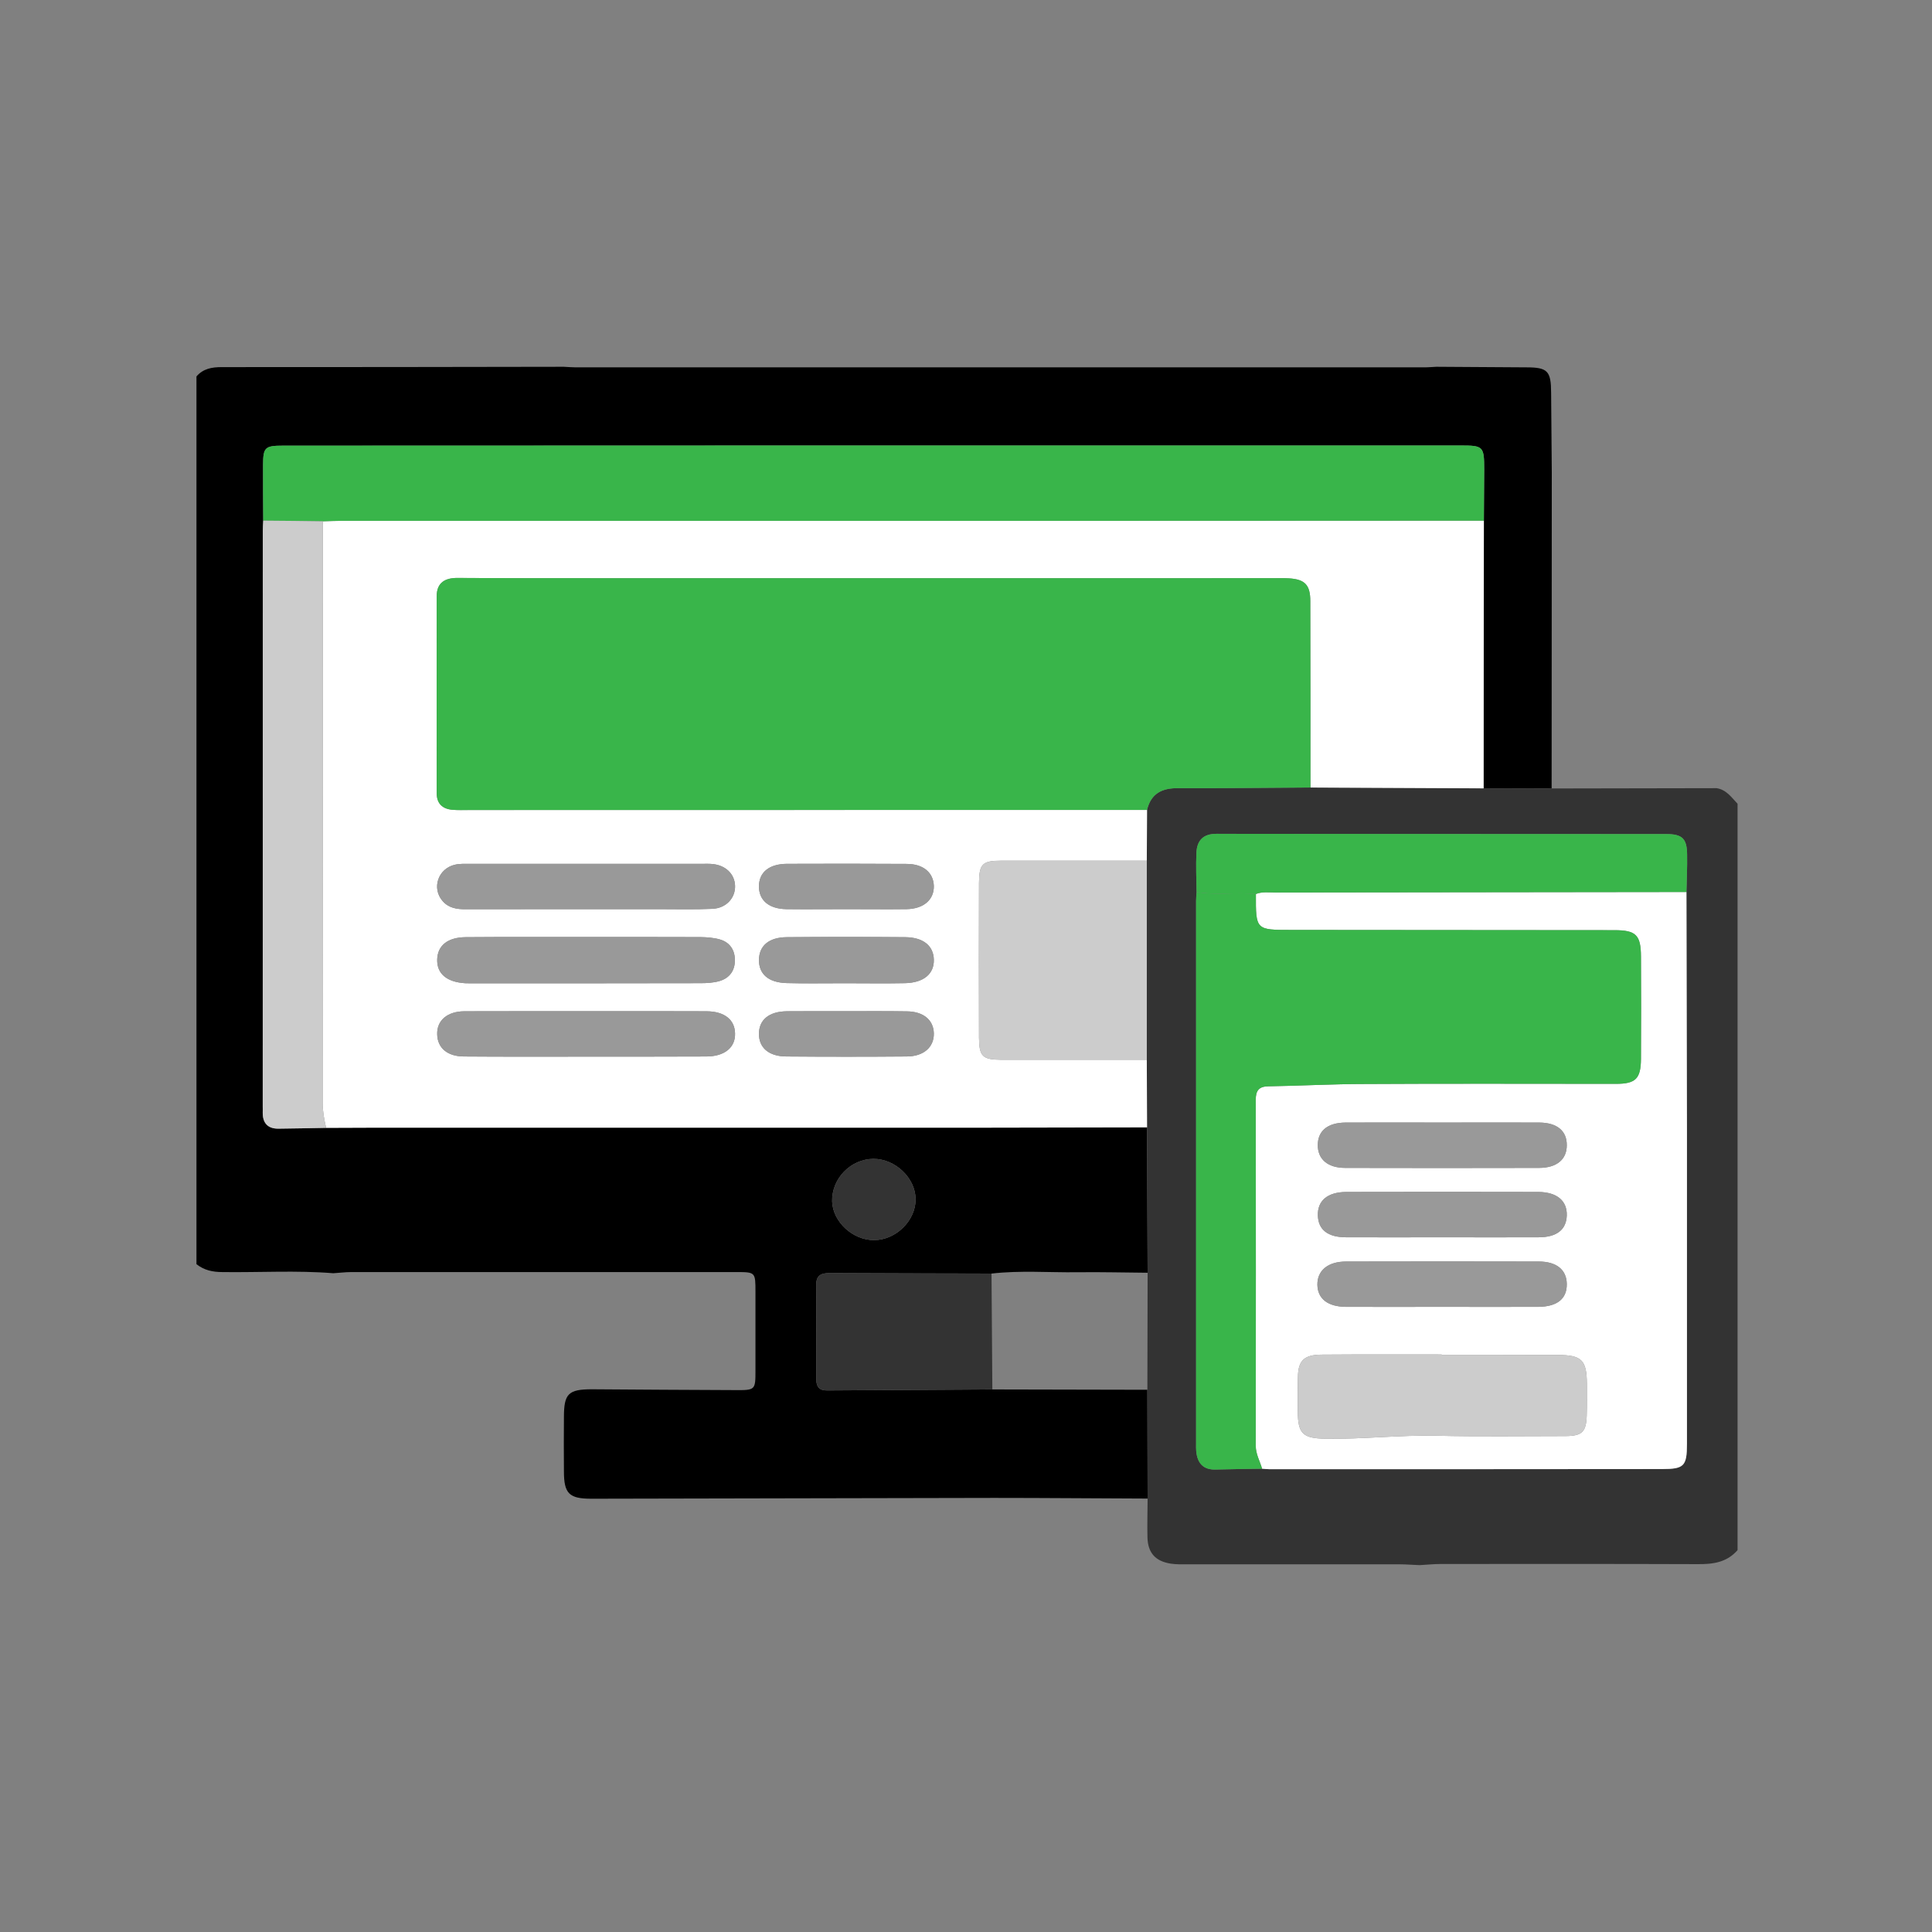 <?xml version="1.0" encoding="utf-8"?>
<!-- Generator: Adobe Illustrator 16.0.0, SVG Export Plug-In . SVG Version: 6.00 Build 0)  -->
<!DOCTYPE svg PUBLIC "-//W3C//DTD SVG 1.1//EN" "http://www.w3.org/Graphics/SVG/1.1/DTD/svg11.dtd">
<svg version="1.1" id="Layer_1" xmlns="http://www.w3.org/2000/svg" xmlns:xlink="http://www.w3.org/1999/xlink" x="0px" y="0px"
	 width="256px" height="256px" viewBox="0 0 256 256" enable-background="new 0 0 256 256" xml:space="preserve">
<rect x="0" y="0" width="256" height="256" fill="#808080" stroke="none"/>
<g>
	<path fill-rule="evenodd" clip-rule="evenodd" d="M26.032,167.508c0-39.199,0-78.425,0-117.63c0.896-1.037,2.042-1.233,3.364-1.233
		c15.103,0.011,30.195-0.022,45.309-0.044c0.524,0.021,1.048,0.076,1.583,0.076c37.49,0,74.97,0,112.448,0
		c0.546,0,1.07-0.055,1.594-0.076c3.976,0.021,7.939,0.055,11.914,0.076c2.829,0,3.277,0.48,3.287,3.363
		c0.022,3.517,0.066,7.012,0.088,10.527c0,13.968-0.012,27.935-0.021,41.913c-2.992-0.011-6.007-0.011-9.01-0.021
		c0.011-11.827,0.011-23.654,0.033-35.47c0.01-2.271,0.032-4.521,0.043-6.771c0-3.059-0.109-3.189-3.102-3.189
		c-27.629,0-55.257,0-82.886,0c-24.375,0-48.76,0.011-73.145,0.022c-2.424,0-2.665,0.218-2.676,2.566
		c-0.011,2.457,0.011,4.914,0.022,7.371c-0.022,0.458-0.055,0.928-0.055,1.387c-0.011,25.412-0.011,50.835-0.011,76.252
		c0,0.262,0.011,0.524,0,0.808c-0.011,1.354,0.655,2.119,2.042,2.119c2.119-0.022,4.237-0.065,6.356-0.109
		c1.856,0,3.713-0.021,5.58-0.021c26.504,0,52.997,0,79.491,0c7.906-0.022,15.801-0.022,23.707-0.044
		c0.022,6.421,0.055,12.843,0.077,19.264c-3.124-0.021-6.235-0.109-9.349-0.065c-3.777,0.044-7.557-0.263-11.335,0.175
		c-7.163-0.022-14.328-0.022-21.491-0.065c-1.114,0-1.748,0.327-1.736,1.572c0.021,4.172,0.011,8.365,0.011,12.536
		c0,0.983,0.437,1.464,1.441,1.442c7.295-0.044,14.59-0.088,21.885-0.132c6.847,0.022,13.694,0.022,20.542,0.044
		c0.01,4.805,0.021,9.61,0.032,14.415c-6.771-0.021-13.542-0.087-20.312-0.087c-17.801,0.021-35.601,0.087-53.391,0.108
		c-2.949,0-3.637-0.677-3.637-3.625c-0.021-2.381-0.021-4.762,0-7.164c0-3.123,0.568-3.713,3.713-3.713
		c6.301,0.044,12.613,0.087,18.925,0.109c2.741,0.021,2.741,0,2.741-2.643c0-3.451,0-6.902,0-10.353c0-2.644,0-2.644-2.577-2.644
		c-16.993,0-33.985,0-50.999,0c-0.787,0-1.573,0.109-2.359,0.153c-4.893-0.394-9.785-0.087-14.677-0.153
		C28.184,168.556,27.048,168.315,26.032,167.508z M121.324,158.881c-0.033-2.796-2.697-5.329-5.581-5.329
		c-3.036,0.021-5.547,2.62-5.482,5.635c0.087,2.708,2.752,5.176,5.591,5.133C118.747,164.297,121.357,161.698,121.324,158.881z"/>
	<path fill-rule="evenodd" clip-rule="evenodd" fill="#333333" d="M227.46,104.437c1.288,0.197,1.966,1.212,2.774,2.064
		c0,32.963,0,65.942,0,98.9c-1.442,1.66-3.31,1.879-5.373,1.856c-11.325-0.043-22.649-0.021-33.984-0.021
		c-0.918,0-1.846,0.109-2.774,0.153c-0.852-0.022-1.704-0.109-2.577-0.109c-9.392,0-18.805,0-28.196,0
		c-0.731,0-1.475,0.021-2.185-0.088c-2.031-0.306-3.047-1.42-3.102-3.473c-0.043-1.703,0.012-3.429,0.022-5.154
		c-0.011-4.805-0.022-9.61-0.032-14.415c0.01-5.176,0.021-10.331,0.032-15.507c-0.022-6.421-0.055-12.843-0.077-19.264
		c-0.01-2.992-0.021-5.963-0.032-8.955c0-8.785,0-17.576,0-26.378c0.011-2.239,0.022-4.478,0.032-6.728
		c0.525-2.184,1.977-2.904,4.129-2.883c5.842,0.022,11.685-0.055,17.527-0.087c7.654,0.032,15.299,0.076,22.943,0.109
		c3.003,0.011,6.018,0.011,9.01,0.021C212.893,104.459,220.176,104.447,227.46,104.437z M158.552,118.196
		c-0.021,0.394-0.065,0.798-0.065,1.201c0,23.954,0,47.936,0,71.917c0,0.327-0.011,0.677,0.021,1.005
		c0.153,1.528,0.896,2.446,2.556,2.402c2.054-0.044,4.106-0.088,6.171-0.109c0.327,0.021,0.654,0.065,0.993,0.065
		c17.319,0,34.65,0,51.981-0.021c2.938,0,3.32-0.372,3.32-3.342c0-13.935,0-27.891,0-41.848c-0.022-10.412-0.045-20.83-0.066-31.271
		c0.033-1.638,0.12-3.298,0.088-4.958c-0.021-2.118-0.634-2.719-2.773-2.719c-19.876-0.011-39.74-0.011-59.604-0.033
		c-1.791,0-2.577,0.929-2.643,2.534C158.453,114.746,158.53,116.471,158.552,118.196z"/>
	<path fill-rule="evenodd" clip-rule="evenodd" fill="#FFFFFF" d="M151.988,107.319c-0.01,2.25-0.021,4.488-0.032,6.728
		c-6.442,0-12.886,0-19.329,0c-2.446,0-2.883,0.437-2.904,2.927c-0.022,6.847-0.022,13.683,0,20.53
		c0.021,2.463,0.469,2.899,2.904,2.921c6.443,0,12.887,0,19.329,0c0.011,2.992,0.022,5.963,0.032,8.955
		c-7.906,0.021-15.801,0.021-23.707,0.044c-26.494,0-52.987,0-79.491,0c-1.867,0-3.724,0.021-5.58,0.021
		c-0.251-1.092-0.459-2.184-0.459-3.342c0.022-25.668,0.011-51.342,0.022-77.027c0.852-0.021,1.726-0.065,2.577-0.065
		c33.351,0,66.702,0,100.054,0c17.079,0,34.137-0.021,51.217-0.021c-0.022,11.815-0.022,23.643-0.033,35.47
		c-7.645-0.033-15.289-0.077-22.943-0.109c0-8.234,0-16.468-0.022-24.702c0-2.151-0.721-2.883-2.817-3.014
		c-0.655-0.044-1.321-0.022-1.987-0.022c-32.937,0-65.894,0.011-98.83,0c-3.124,0-6.257-0.021-9.37-0.032
		c-1.638-0.012-2.752,0.622-2.752,2.413c-0.022,8.703,0,17.407,0,26.1c0,1.376,0.742,2.086,2.064,2.206
		c0.721,0.065,1.452,0.033,2.184,0.033C92.068,107.331,122.034,107.331,151.988,107.319z M77.664,124.159
		c-5.318,0-10.625-0.021-15.955,0.021c-2.402,0.022-3.713,1.114-3.778,2.927c-0.065,1.911,1.267,3.036,3.756,3.178
		c0.262,0.011,0.524,0.011,0.797,0.011c10.102,0,20.203,0,30.304-0.021c0.852,0,1.747-0.044,2.556-0.284
		c1.354-0.393,2.075-1.441,2.031-2.85c-0.021-1.321-0.721-2.305-2.009-2.665c-0.808-0.229-1.704-0.295-2.555-0.306
		C87.766,124.148,82.721,124.159,77.664,124.159z M77.479,120.468c3.254,0,6.509,0,9.763,0c2.38,0,4.783,0.065,7.164-0.044
		c1.834-0.087,3.058-1.463,2.992-3.079c-0.065-1.562-1.267-2.708-3.025-2.861c-0.47-0.044-0.928-0.021-1.387-0.021
		c-10.244,0-20.465,0-30.687,0c-0.677,0-1.354-0.033-1.988,0.109c-2.271,0.502-3.145,3.123-1.66,4.826
		c0.819,0.939,1.911,1.093,3.08,1.081C66.973,120.468,72.226,120.468,77.479,120.468z M77.631,140.01c5.308,0,10.626,0,15.944-0.021
		c2.436,0,3.888-1.196,3.822-3.074c-0.043-1.813-1.419-2.904-3.778-2.916c-4.456-0.021-8.9-0.011-13.345-0.011
		c-6.247,0-12.493-0.011-18.74,0.011c-2.282,0.012-3.669,1.234-3.604,3.069c0.043,1.791,1.354,2.921,3.56,2.921
		C66.864,140.032,72.259,140.01,77.631,140.01z M111.965,130.285c2.665,0,5.318,0.044,7.972-0.011
		c2.49-0.065,3.854-1.256,3.801-3.123c-0.045-1.813-1.377-2.938-3.768-2.971c-5.242-0.043-10.484-0.043-15.715,0
		c-2.402,0.022-3.669,1.158-3.691,3.025c0,1.867,1.245,2.981,3.647,3.058C106.8,130.34,109.388,130.274,111.965,130.285z
		 M112.206,133.987c-2.643,0-5.296-0.011-7.95,0.011c-2.348,0.033-3.669,1.114-3.691,2.96c-0.022,1.867,1.311,3.03,3.647,3.03
		c5.296,0.044,10.593,0.044,15.911,0c2.271,0,3.658-1.239,3.615-3.074c-0.045-1.758-1.377-2.883-3.572-2.904
		C117.513,133.966,114.87,133.987,112.206,133.987z M112.184,120.468c2.643,0,5.296,0.033,7.95,0
		c2.271-0.044,3.647-1.267,3.604-3.09c-0.066-1.759-1.388-2.895-3.582-2.905c-5.308-0.033-10.604-0.033-15.901-0.011
		c-2.358,0.021-3.691,1.136-3.691,2.992s1.333,2.981,3.647,3.014C106.876,120.501,109.519,120.468,112.184,120.468z"/>
	<path fill-rule="evenodd" clip-rule="evenodd" fill="#39B54A" d="M196.621,68.989c-17.08,0-34.138,0.021-51.217,0.021
		c-33.352,0-66.703,0-100.054,0c-0.852,0-1.725,0.044-2.577,0.065c-2.632-0.044-5.264-0.065-7.896-0.087
		c-0.011-2.457-0.033-4.914-0.022-7.371c0.011-2.349,0.251-2.566,2.676-2.566c24.385-0.012,48.771-0.022,73.145-0.022
		c27.629,0,55.257,0,82.886,0c2.992,0,3.102,0.131,3.102,3.189C196.653,64.468,196.631,66.718,196.621,68.989z"/>
	<path fill-rule="evenodd" clip-rule="evenodd" fill="#CCCCCC" d="M34.878,68.989c2.632,0.021,5.264,0.043,7.896,0.087
		c-0.011,25.686,0,51.359-0.022,77.027c0,1.158,0.208,2.25,0.459,3.342c-2.119,0.044-4.237,0.087-6.356,0.109
		c-1.387,0-2.053-0.765-2.042-2.119c0.011-0.283,0-0.546,0-0.808c0-25.417,0-50.84,0.011-76.252
		C34.823,69.917,34.856,69.447,34.878,68.989z"/>
	<path fill-rule="evenodd" clip-rule="evenodd" fill="#333333" d="M131.491,184.106c-7.295,0.044-14.59,0.088-21.885,0.132
		c-1.004,0.021-1.441-0.459-1.441-1.442c0-4.171,0.011-8.364-0.011-12.536c-0.011-1.245,0.623-1.572,1.736-1.572
		c7.164,0.043,14.328,0.043,21.491,0.065C131.426,173.863,131.447,178.996,131.491,184.106z"/>
	<path fill-rule="evenodd" clip-rule="evenodd" fill="#333333" d="M121.324,158.881c0.033,2.817-2.577,5.416-5.471,5.438
		c-2.839,0.043-5.504-2.425-5.591-5.133c-0.065-3.015,2.446-5.613,5.482-5.635C118.627,153.552,121.291,156.085,121.324,158.881z"/>
	<path fill-rule="evenodd" clip-rule="evenodd" fill="#39B54A" d="M151.988,107.319c-29.954,0.012-59.92,0.012-89.875,0.012
		c-0.732,0-1.463,0.032-2.184-0.033c-1.322-0.12-2.064-0.83-2.064-2.206c0-8.692-0.022-17.396,0-26.1
		c0-1.791,1.114-2.425,2.752-2.413c3.112,0.011,6.246,0.032,9.37,0.032c32.936,0.011,65.894,0,98.83,0
		c0.666,0,1.332-0.021,1.987,0.022c2.097,0.131,2.817,0.862,2.817,3.014c0.022,8.234,0.022,16.468,0.022,24.702
		c-5.843,0.032-11.686,0.109-17.527,0.087C153.965,104.415,152.514,105.136,151.988,107.319z"/>
	<path fill-rule="evenodd" clip-rule="evenodd" fill="#FFFFFF" d="M223.463,118.196c0.021,10.44,0.044,20.858,0.066,31.271
		c0,13.957,0,27.913,0,41.848c0,2.97-0.383,3.342-3.32,3.342c-17.331,0.021-34.662,0.021-51.981,0.021
		c-0.339,0-0.666-0.044-0.993-0.065c-0.295-1.026-0.842-1.922-0.842-3.058c0.021-15.267,0.021-30.556,0-45.822
		c0-1.223,0.415-1.791,1.726-1.791c4.237-0.065,8.485-0.306,12.723-0.306c11.084-0.065,22.179-0.021,33.274-0.021
		c2.621,0,3.298-0.678,3.32-3.299c0.032-4.516,0.021-9.036,0-13.558c-0.012-2.872-0.656-3.505-3.518-3.505
		c-14.272-0.011-28.545-0.022-42.829-0.033c-4.696,0-4.696,0-4.675-4.761c0.83-0.328,1.693-0.197,2.557-0.197
		C187.131,118.24,205.303,118.219,223.463,118.196z M191.029,179.521c0,0,0-0.022,0-0.044c-5.318,0-10.637-0.021-15.955,0.021
		c-2.282,0.022-3.068,0.809-3.09,2.949c-0.044,1.528-0.021,3.058-0.021,4.586c0.021,2.927,0.654,3.561,3.658,3.604
		c4.902,0.087,9.807-0.503,14.73-0.394c5.712,0.131,11.424,0.044,17.146,0.044c2.15-0.022,2.686-0.568,2.752-2.73
		c0.043-1.397,0.021-2.796,0.021-4.193c-0.021-3.146-0.678-3.822-3.889-3.822C201.251,179.521,196.141,179.521,191.029,179.521z
		 M191.073,173.164c4.259,0,8.496,0.022,12.755,0c2.533-0.021,3.822-1.092,3.778-3.058c-0.032-1.856-1.354-2.948-3.724-2.948
		c-8.496-0.021-17.004-0.021-25.5,0c-2.445,0-3.854,1.201-3.821,3.102c0.044,1.835,1.376,2.883,3.778,2.904
		C182.588,173.187,186.836,173.164,191.073,173.164z M191.248,148.746c-4.324,0-8.627-0.021-12.952,0
		c-2.392,0.022-3.669,1.093-3.681,2.971c-0.01,1.878,1.301,3.036,3.637,3.036c8.563,0.021,17.123,0.021,25.674,0
		c2.359,0,3.681-1.136,3.681-2.992c0.022-1.9-1.267-2.992-3.626-3.015C199.723,148.725,195.484,148.746,191.248,148.746z
		 M191.117,163.947c4.236,0,8.484,0.022,12.732,0c2.425,0,3.691-1.004,3.757-2.883c0.065-1.943-1.288-3.102-3.757-3.123
		c-8.475-0.021-16.971-0.021-25.467,0c-2.489,0.021-3.821,1.157-3.756,3.123c0.055,1.879,1.311,2.883,3.746,2.883
		C182.621,163.97,186.869,163.947,191.117,163.947z"/>
	<path fill-rule="evenodd" clip-rule="evenodd" fill="#39B54A" d="M166.414,118.459c-0.021,4.761-0.021,4.761,4.675,4.761
		c14.284,0.011,28.557,0.022,42.829,0.033c2.861,0,3.506,0.633,3.518,3.505c0.021,4.521,0.032,9.042,0,13.558
		c-0.022,2.621-0.699,3.299-3.32,3.299c-11.096,0-22.19-0.044-33.274,0.021c-4.237,0-8.485,0.24-12.723,0.306
		c-1.311,0-1.726,0.568-1.726,1.791c0.021,15.267,0.021,30.556,0,45.822c0,1.136,0.547,2.031,0.842,3.058
		c-2.064,0.021-4.117,0.065-6.171,0.109c-1.659,0.044-2.402-0.874-2.556-2.402c-0.032-0.328-0.021-0.678-0.021-1.005
		c0-23.981,0-47.963,0-71.917c0-0.403,0.044-0.808,0.065-1.201C161.15,118.655,163.794,118.186,166.414,118.459z"/>
	<path fill-rule="evenodd" clip-rule="evenodd" fill="#CCCCCC" d="M151.956,140.425c-6.442,0-12.886,0-19.329,0
		c-2.436-0.021-2.883-0.458-2.904-2.921c-0.022-6.848-0.022-13.684,0-20.53c0.021-2.49,0.458-2.927,2.904-2.927
		c6.443,0,12.887,0,19.329,0C151.956,122.849,151.956,131.64,151.956,140.425z"/>
	<path fill-rule="evenodd" clip-rule="evenodd" fill="#39B54A" d="M166.414,118.459c-2.62-0.273-5.264,0.196-7.862-0.263
		c-0.021-1.726-0.099-3.45-0.021-5.176c0.065-1.605,0.852-2.534,2.643-2.534c19.864,0.022,39.729,0.022,59.604,0.033
		c2.14,0,2.752,0.601,2.773,2.719c0.032,1.66-0.055,3.32-0.088,4.958c-18.16,0.022-36.332,0.044-54.492,0.065
		C168.107,118.262,167.244,118.131,166.414,118.459z"/>
	<path fill-rule="evenodd" clip-rule="evenodd" fill="#999999" d="M77.664,124.159c5.057,0,10.102-0.011,15.147,0.011
		c0.852,0.011,1.747,0.076,2.555,0.306c1.289,0.36,1.988,1.344,2.009,2.665c0.044,1.408-0.677,2.457-2.031,2.85
		c-0.809,0.24-1.704,0.284-2.556,0.284c-10.102,0.021-20.203,0.021-30.304,0.021c-0.273,0-0.535,0-0.797-0.011
		c-2.49-0.142-3.822-1.267-3.756-3.178c0.065-1.813,1.376-2.904,3.778-2.927C67.039,124.138,72.346,124.159,77.664,124.159z"/>
	<path fill-rule="evenodd" clip-rule="evenodd" fill="#999999" d="M77.479,120.468c-5.252,0-10.505,0-15.747,0.011
		c-1.168,0.012-2.261-0.142-3.08-1.081c-1.485-1.703-0.612-4.324,1.66-4.826c0.634-0.143,1.311-0.109,1.988-0.109
		c10.222,0,20.443,0,30.687,0c0.458,0,0.917-0.022,1.387,0.021c1.758,0.153,2.959,1.3,3.025,2.861
		c0.065,1.616-1.158,2.992-2.992,3.079c-2.38,0.109-4.783,0.044-7.164,0.044C83.987,120.468,80.733,120.468,77.479,120.468z"/>
	<path fill-rule="evenodd" clip-rule="evenodd" fill="#999999" d="M77.631,140.01c-5.373,0-10.768,0.022-16.14-0.021
		c-2.206,0-3.517-1.13-3.56-2.921c-0.065-1.835,1.321-3.058,3.604-3.069c6.247-0.021,12.493-0.011,18.74-0.011
		c4.444,0,8.889-0.011,13.345,0.011c2.359,0.012,3.735,1.104,3.778,2.916c0.065,1.878-1.387,3.074-3.822,3.074
		C88.257,140.01,82.939,140.01,77.631,140.01z"/>
	<path fill-rule="evenodd" clip-rule="evenodd" fill="#999999" d="M111.965,130.285c-2.577-0.011-5.166,0.055-7.753-0.021
		c-2.402-0.076-3.647-1.19-3.647-3.058c0.022-1.867,1.289-3.003,3.691-3.025c5.231-0.043,10.473-0.043,15.715,0
		c2.391,0.033,3.723,1.158,3.768,2.971c0.054,1.867-1.311,3.058-3.801,3.123C117.284,130.329,114.63,130.285,111.965,130.285z"/>
	<path fill-rule="evenodd" clip-rule="evenodd" fill="#999999" d="M112.206,133.987c2.665,0,5.308-0.021,7.96,0.022
		c2.195,0.021,3.527,1.146,3.572,2.904c0.043,1.835-1.344,3.074-3.615,3.074c-5.318,0.044-10.615,0.044-15.911,0
		c-2.337,0-3.669-1.163-3.647-3.03c0.022-1.846,1.343-2.927,3.691-2.96C106.909,133.977,109.563,133.987,112.206,133.987z"/>
	<path fill-rule="evenodd" clip-rule="evenodd" fill="#999999" d="M112.184,120.468c-2.665,0-5.307,0.033-7.972,0
		c-2.315-0.032-3.647-1.157-3.647-3.014s1.333-2.971,3.691-2.992c5.296-0.022,10.593-0.022,15.901,0.011
		c2.194,0.011,3.516,1.146,3.582,2.905c0.043,1.823-1.333,3.046-3.604,3.09C117.48,120.501,114.827,120.468,112.184,120.468z"/>
	<path fill-rule="evenodd" clip-rule="evenodd" fill="#CCCCCC" d="M191.029,179.521c5.111,0,10.222,0,15.354,0.021
		c3.211,0,3.867,0.677,3.889,3.822c0,1.397,0.021,2.796-0.021,4.193c-0.066,2.162-0.602,2.708-2.752,2.73
		c-5.723,0-11.435,0.087-17.146-0.044c-4.924-0.109-9.828,0.48-14.73,0.394c-3.004-0.044-3.637-0.678-3.658-3.604
		c0-1.528-0.022-3.058,0.021-4.586c0.021-2.141,0.808-2.927,3.09-2.949c5.318-0.043,10.637-0.021,15.955-0.021
		C191.029,179.498,191.029,179.521,191.029,179.521z"/>
	<path fill-rule="evenodd" clip-rule="evenodd" fill="#999999" d="M191.073,173.164c-4.237,0-8.485,0.022-12.733,0
		c-2.402-0.021-3.734-1.069-3.778-2.904c-0.032-1.9,1.376-3.102,3.821-3.102c8.496-0.021,17.004-0.021,25.5,0
		c2.369,0,3.691,1.092,3.724,2.948c0.044,1.966-1.245,3.036-3.778,3.058C199.569,173.187,195.332,173.164,191.073,173.164z"/>
	<path fill-rule="evenodd" clip-rule="evenodd" fill="#999999" d="M191.248,148.746c4.236,0,8.475-0.021,12.732,0
		c2.359,0.022,3.648,1.114,3.626,3.015c0,1.856-1.321,2.992-3.681,2.992c-8.551,0.021-17.111,0.021-25.674,0
		c-2.336,0-3.646-1.158-3.637-3.036c0.012-1.878,1.289-2.948,3.681-2.971C182.621,148.725,186.924,148.746,191.248,148.746z"/>
	<path fill-rule="evenodd" clip-rule="evenodd" fill="#999999" d="M191.117,163.947c-4.248,0-8.496,0.022-12.744,0
		c-2.436,0-3.691-1.004-3.746-2.883c-0.065-1.966,1.267-3.102,3.756-3.123c8.496-0.021,16.992-0.021,25.467,0
		c2.469,0.021,3.822,1.18,3.757,3.123c-0.065,1.879-1.332,2.883-3.757,2.883C199.602,163.97,195.354,163.947,191.117,163.947z"/>
</g>
</svg>
